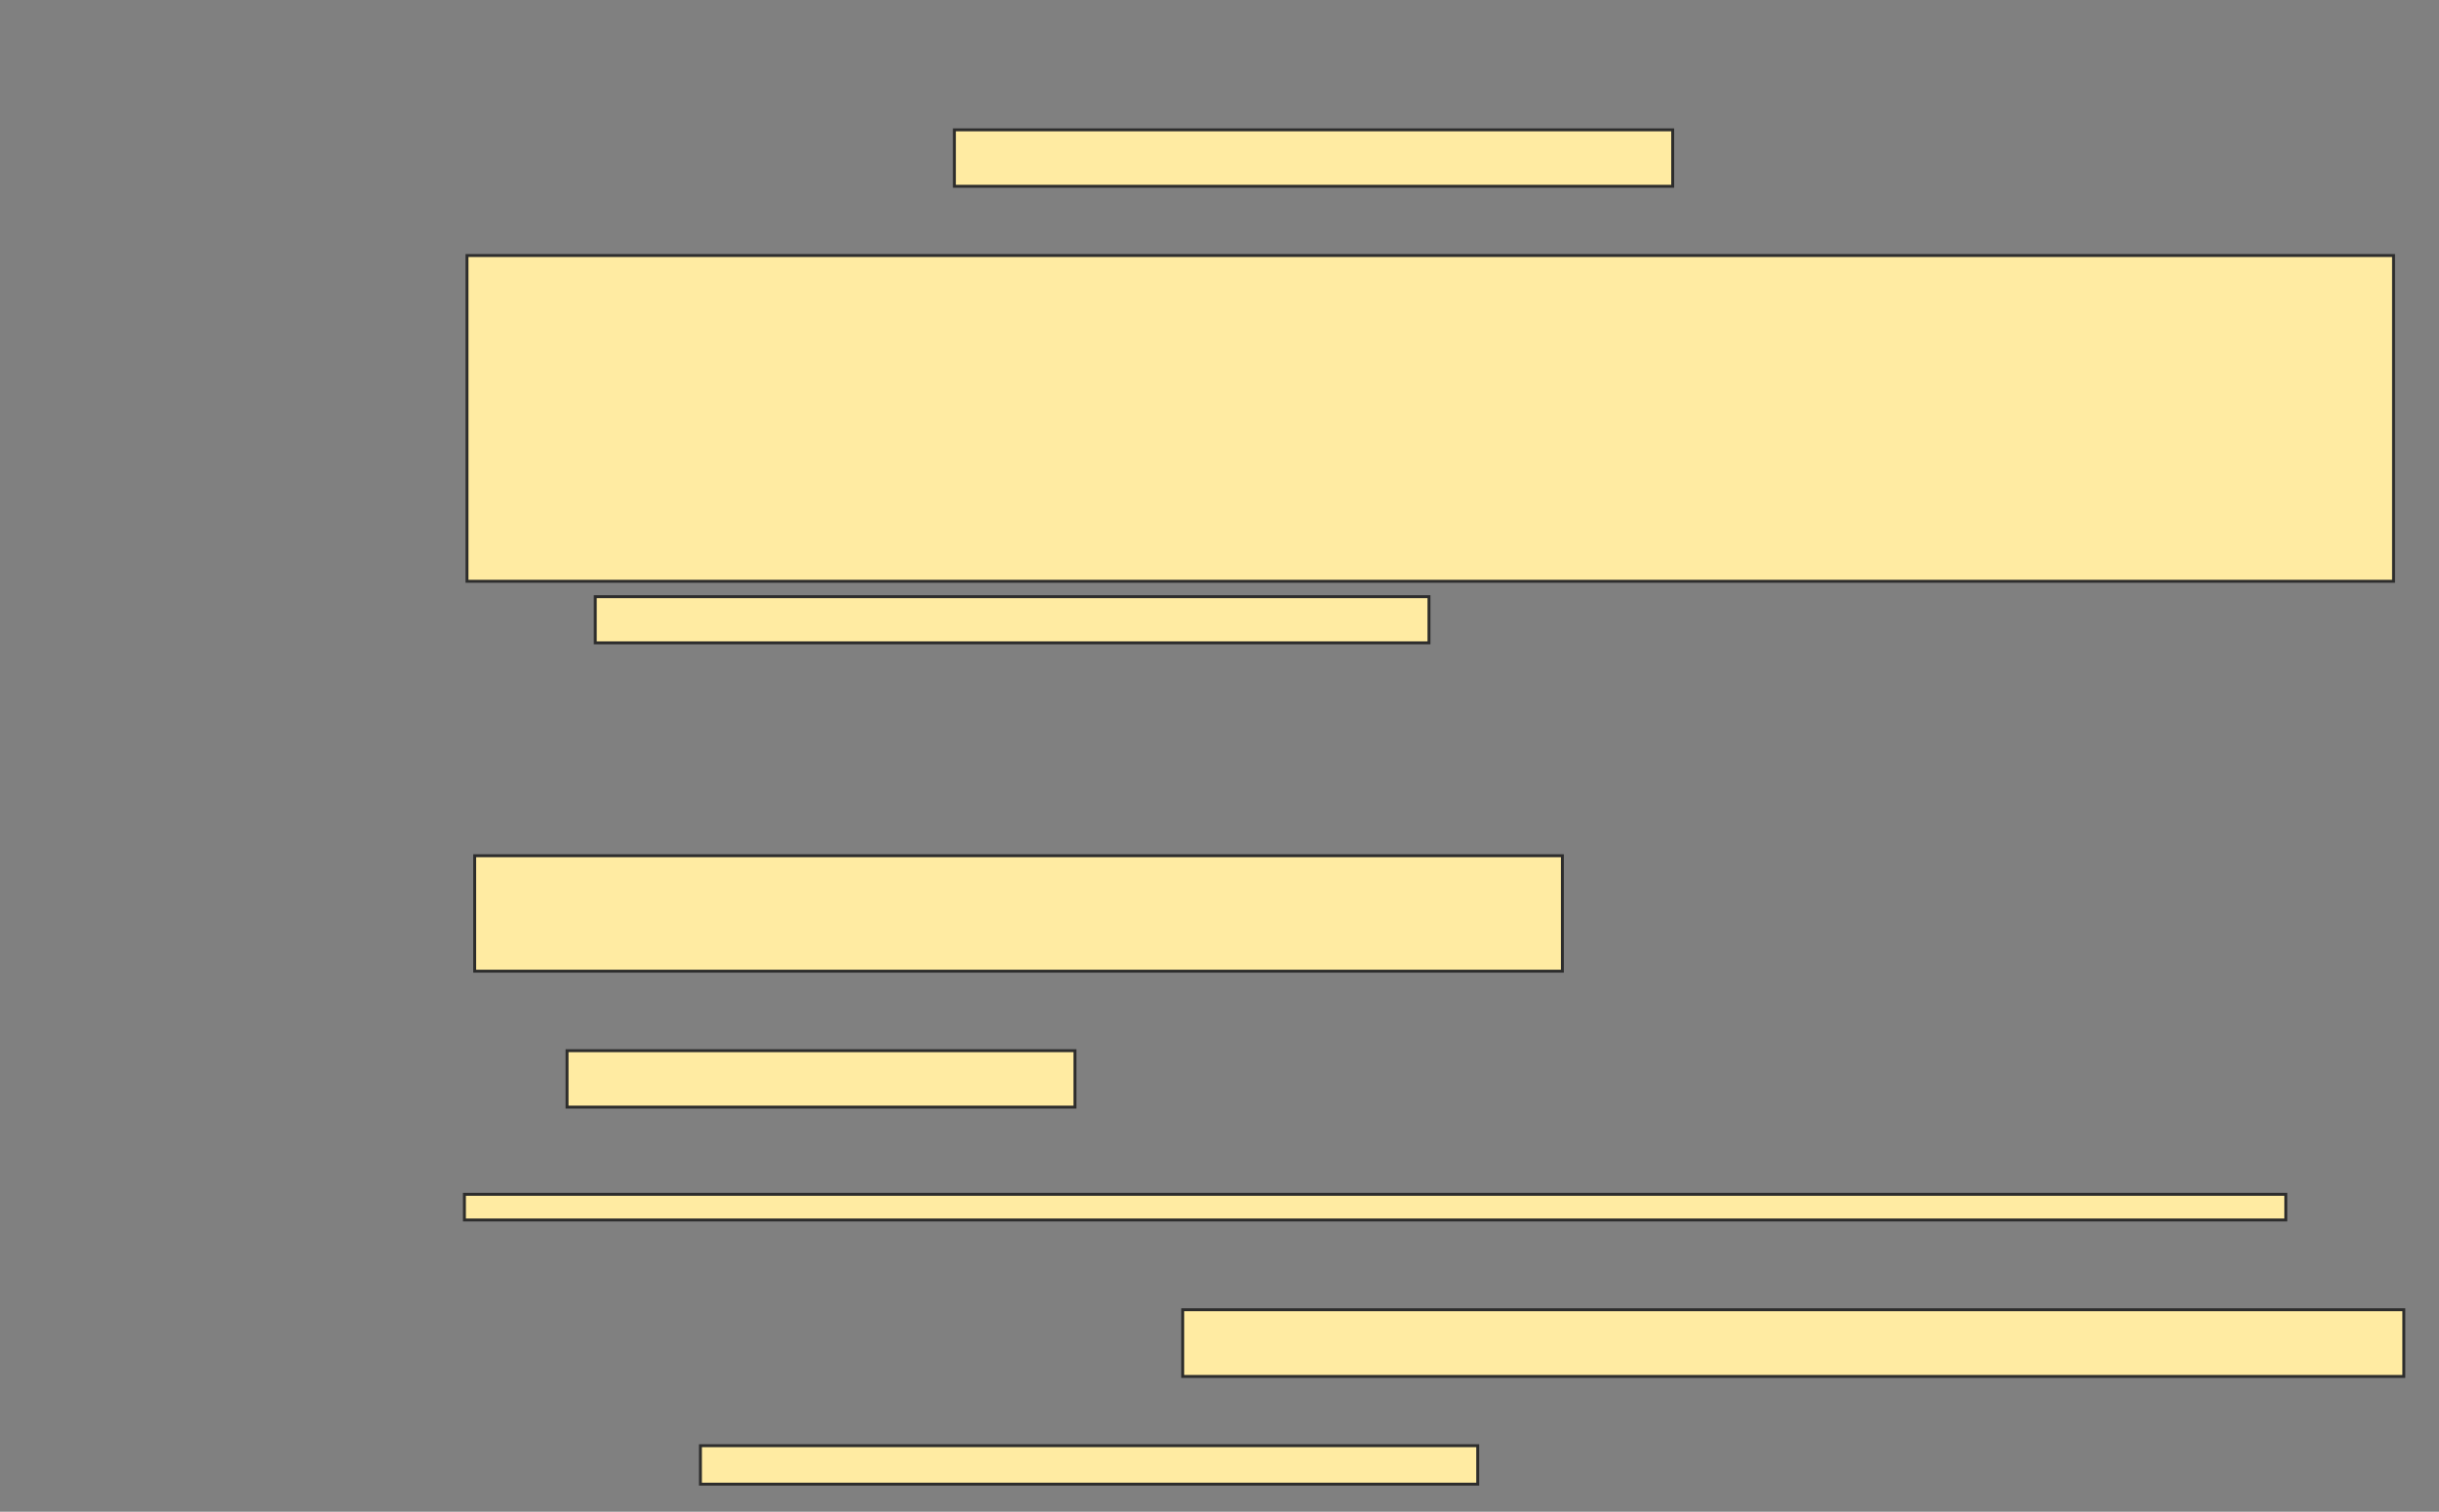 <svg xmlns="http://www.w3.org/2000/svg" width="834" height="517">
 <rect width="100%" height="100%" fill="#808080" stroke="none"/>
 <!-- Created with Image Occlusion Enhanced -->
 <g>
  <title>Labels</title>
 </g>
 <g>
  <title>Masks</title>
  <rect id="8e97a369d69a45e1be6b2eb18f322206-ao-1" height="19.298" width="245.614" y="44.404" x="326.351" stroke="#2D2D2D" fill="#FFEBA2"/>
  <rect id="8e97a369d69a45e1be6b2eb18f322206-ao-2" height="111.404" width="658.772" y="87.386" x="159.684" stroke="#2D2D2D" fill="#FFEBA2"/>
  <rect id="8e97a369d69a45e1be6b2eb18f322206-ao-3" height="15.789" width="285.088" y="204.053" x="203.544" stroke="#2D2D2D" fill="#FFEBA2"/>
  
  <rect id="8e97a369d69a45e1be6b2eb18f322206-ao-5" height="39.474" width="371.93" y="292.649" x="162.316" stroke="#2D2D2D" fill="#FFEBA2"/>
  <rect id="8e97a369d69a45e1be6b2eb18f322206-ao-6" height="19.298" width="173.684" y="359.316" x="193.895" stroke="#2D2D2D" fill="#FFEBA2"/>
  <rect id="8e97a369d69a45e1be6b2eb18f322206-ao-7" height="8.772" width="622.807" y="408.439" x="158.807" stroke="#2D2D2D" fill="#FFEBA2"/>
  <rect id="8e97a369d69a45e1be6b2eb18f322206-ao-8" height="22.807" width="417.544" y="447.912" x="404.421" stroke="#2D2D2D" fill="#FFEBA2"/>
  <rect id="8e97a369d69a45e1be6b2eb18f322206-ao-9" height="13.158" width="265.789" y="494.404" x="239.509" stroke="#2D2D2D" fill="#FFEBA2"/>
 </g>
</svg>